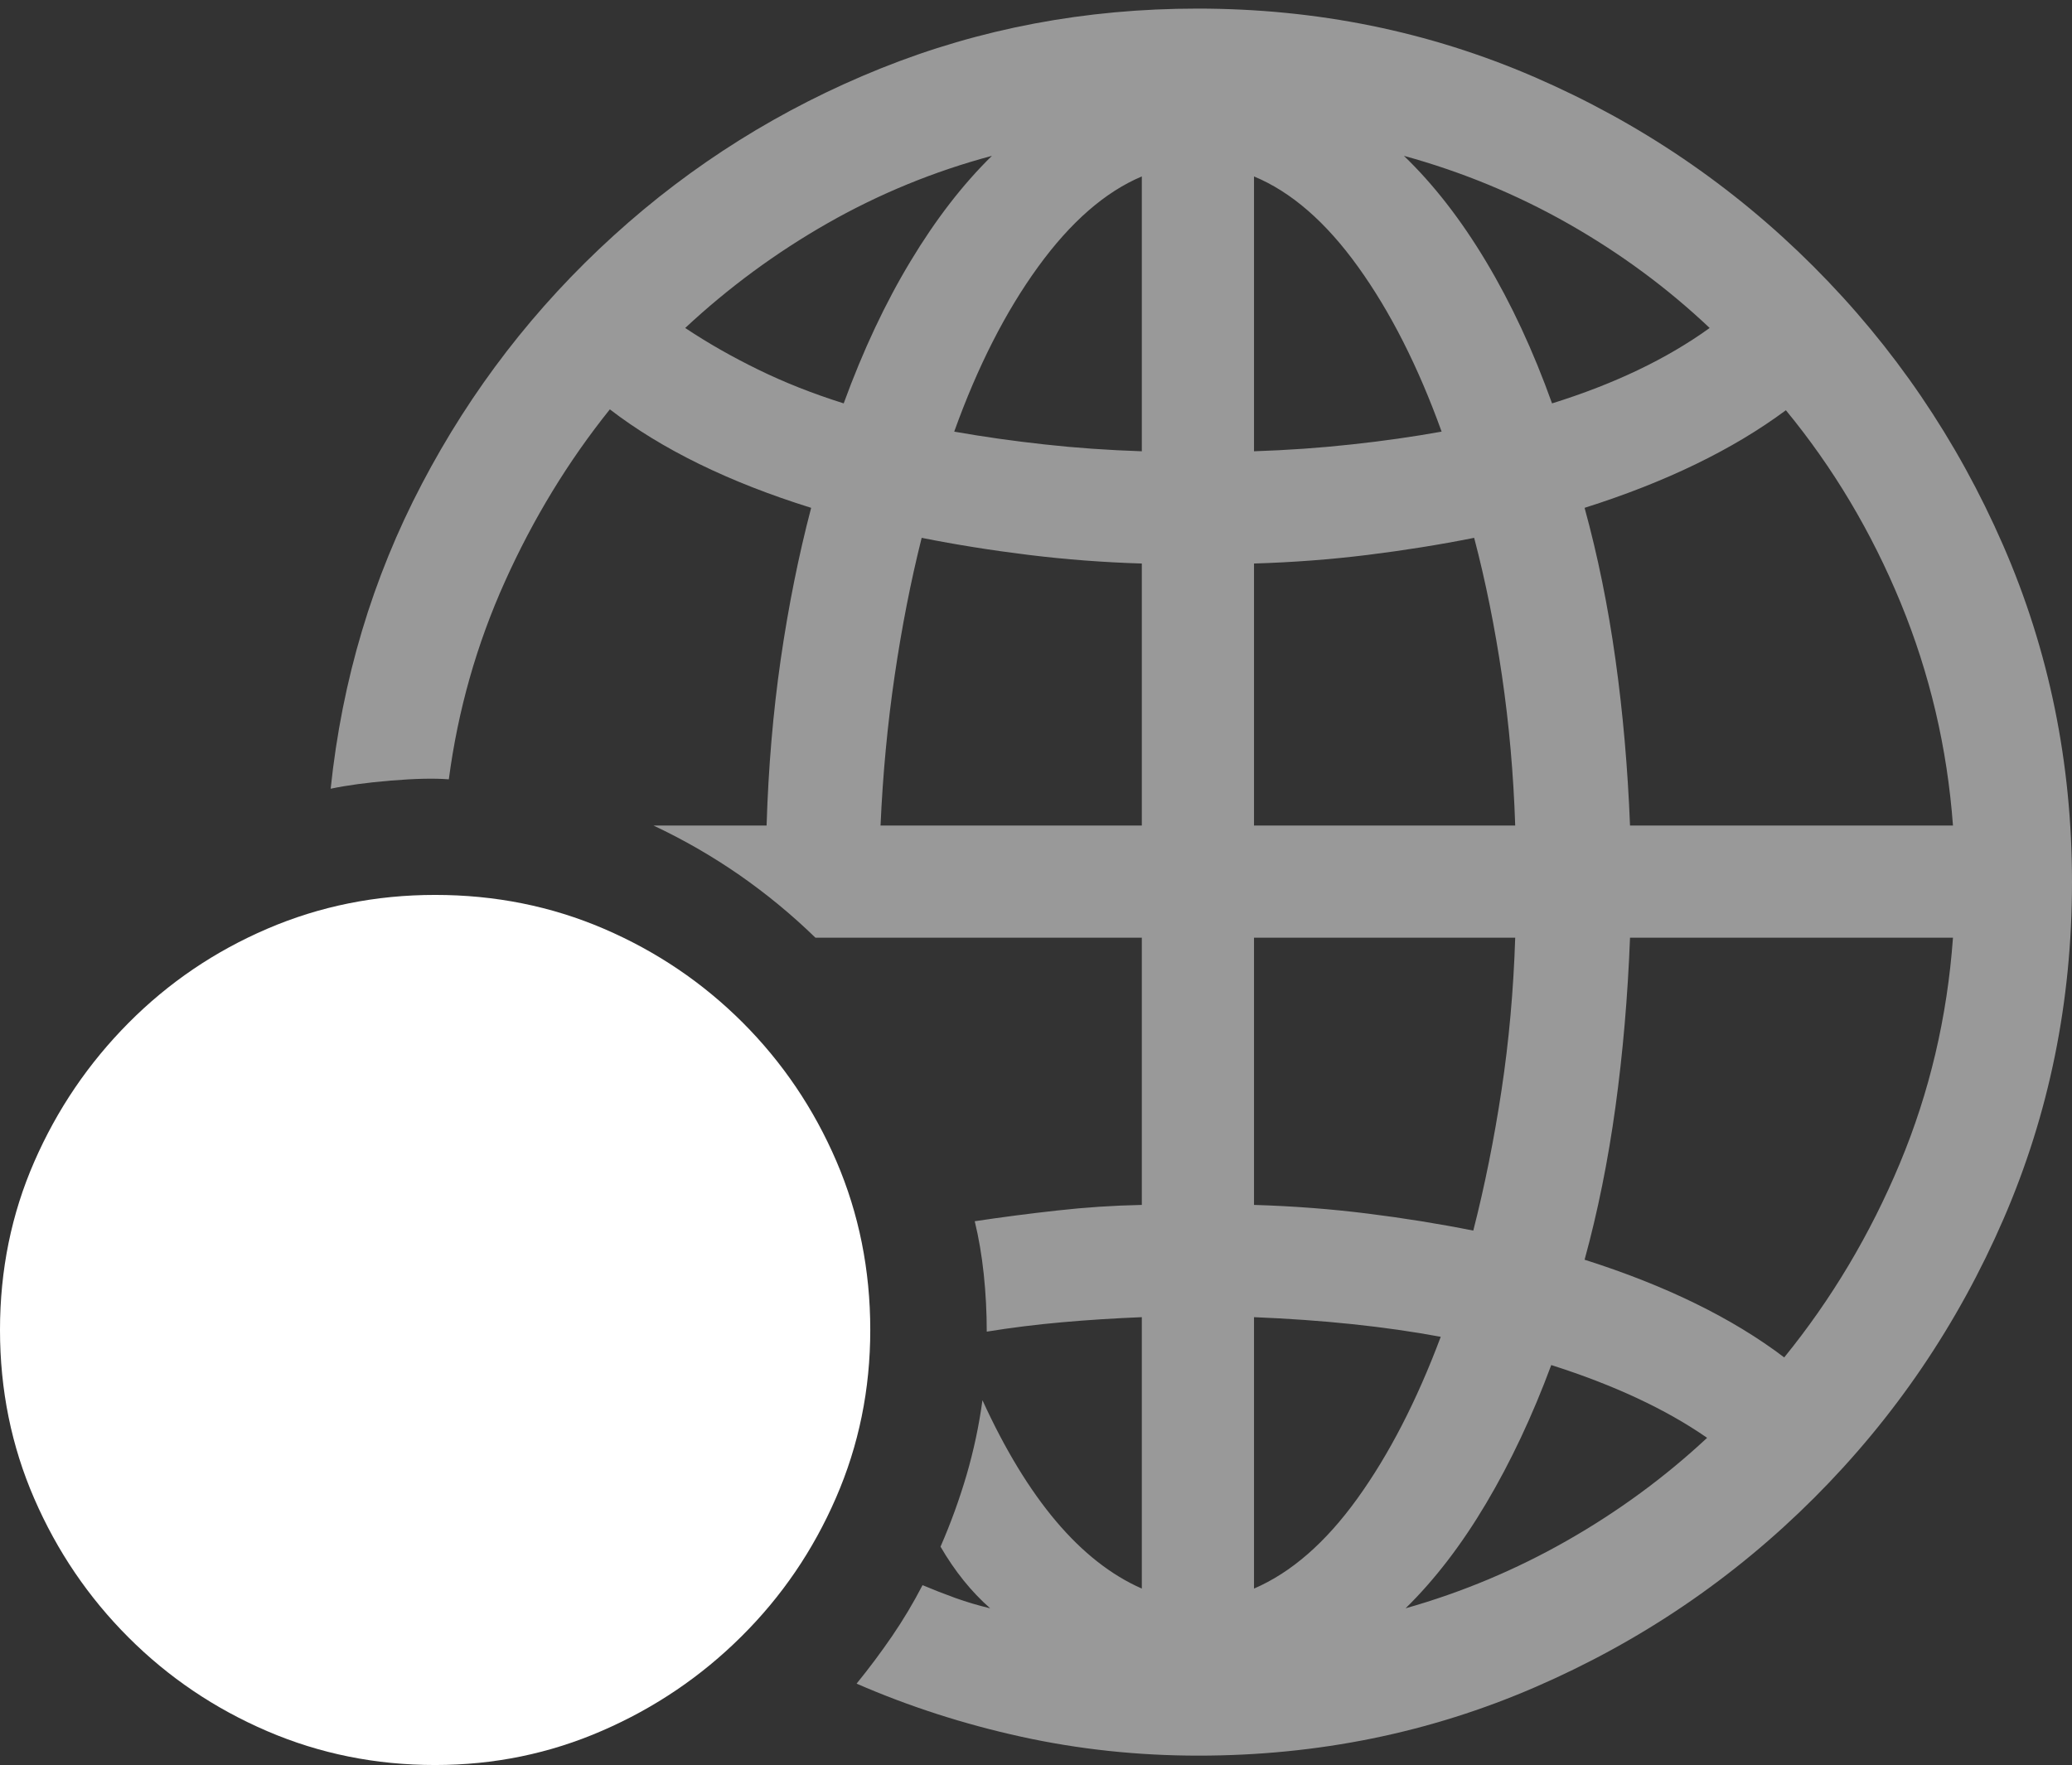 <?xml version="1.0" encoding="UTF-8"?>
<!--Generator: Apple Native CoreSVG 175.5-->
<!DOCTYPE svg
PUBLIC "-//W3C//DTD SVG 1.1//EN"
       "http://www.w3.org/Graphics/SVG/1.1/DTD/svg11.dtd">
<svg version="1.1" xmlns="http://www.w3.org/2000/svg" xmlns:xlink="http://www.w3.org/1999/xlink" width="23.623" height="20.127">
 <rect width="100%" height="100%" fill="#333333" stroke="none"/>
 <g>
  <rect height="20.127" opacity="0" width="23.623" x="0" y="0"/>
  <path d="M13.662 20.02Q15.703 20.02 17.505 19.238Q19.307 18.457 20.684 17.08Q22.061 15.703 22.842 13.901Q23.623 12.1 23.623 10.059Q23.623 8.018 22.837 6.216Q22.051 4.414 20.674 3.037Q19.297 1.66 17.495 0.879Q15.693 0.098 13.652 0.098Q11.738 0.098 10.039 0.781Q8.34 1.465 6.997 2.686Q5.654 3.906 4.81 5.518Q3.965 7.129 3.77 8.994Q4.043 8.936 4.458 8.901Q4.873 8.867 5.117 8.887Q5.273 7.705 5.757 6.631Q6.24 5.557 6.953 4.668Q7.842 5.352 9.248 5.791Q9.033 6.611 8.901 7.52Q8.77 8.428 8.74 9.414L7.451 9.414Q7.969 9.658 8.433 9.98Q8.896 10.303 9.297 10.693L13.018 10.693L13.018 13.74Q12.529 13.75 12.051 13.804Q11.572 13.857 11.113 13.926Q11.182 14.209 11.216 14.531Q11.25 14.854 11.25 15.185Q11.67 15.117 12.109 15.078Q12.549 15.039 13.018 15.02L13.018 18.115Q11.973 17.656 11.201 15.967Q11.143 16.396 11.021 16.816Q10.898 17.236 10.723 17.637Q10.967 18.057 11.289 18.34Q11.084 18.291 10.894 18.223Q10.703 18.154 10.518 18.076Q10.361 18.379 10.171 18.657Q9.98 18.936 9.766 19.199Q10.664 19.59 11.646 19.805Q12.627 20.02 13.662 20.02ZM7.812 3.74Q8.555 3.047 9.438 2.544Q10.322 2.041 11.309 1.777Q10.81 2.266 10.381 2.979Q9.951 3.691 9.619 4.6Q9.092 4.434 8.643 4.214Q8.193 3.994 7.812 3.74ZM10.879 4.922Q11.279 3.809 11.836 3.042Q12.393 2.275 13.018 2.012L13.018 5.146Q12.441 5.127 11.909 5.068Q11.377 5.01 10.879 4.922ZM14.297 5.146L14.297 2.012Q14.932 2.275 15.483 3.042Q16.035 3.809 16.436 4.922Q15.947 5.01 15.41 5.068Q14.873 5.127 14.297 5.146ZM17.695 4.6Q17.373 3.701 16.943 2.983Q16.514 2.266 16.006 1.777Q17.002 2.051 17.886 2.554Q18.77 3.057 19.492 3.74Q18.76 4.268 17.695 4.6ZM10.039 9.414Q10.078 8.535 10.2 7.705Q10.322 6.875 10.508 6.133Q11.094 6.25 11.729 6.328Q12.363 6.406 13.018 6.426L13.018 9.414ZM14.297 9.414L14.297 6.426Q14.961 6.406 15.591 6.328Q16.221 6.25 16.807 6.133Q17.002 6.875 17.124 7.705Q17.246 8.535 17.275 9.414ZM18.584 9.414Q18.545 8.428 18.418 7.52Q18.291 6.611 18.066 5.791Q19.453 5.352 20.361 4.678Q21.172 5.664 21.67 6.875Q22.168 8.086 22.266 9.414ZM14.297 13.74L14.297 10.693L17.275 10.693Q17.246 11.592 17.119 12.432Q16.992 13.271 16.797 14.033Q16.211 13.916 15.586 13.838Q14.961 13.76 14.297 13.74ZM18.066 14.365Q18.291 13.545 18.418 12.622Q18.545 11.699 18.584 10.693L22.266 10.693Q22.168 12.051 21.66 13.267Q21.152 14.482 20.342 15.479Q19.453 14.805 18.066 14.365ZM14.297 18.115L14.297 15.02Q15.479 15.068 16.426 15.244Q16.016 16.338 15.474 17.09Q14.932 17.842 14.297 18.115ZM16.025 18.34Q16.523 17.852 16.943 17.144Q17.363 16.436 17.686 15.566Q18.76 15.908 19.463 16.396Q18.74 17.07 17.866 17.568Q16.992 18.066 16.025 18.34Z" fill="rgba(255,255,255,0.5)"/>
  <path d="M4.961 20.127Q5.967 20.127 6.865 19.736Q7.764 19.346 8.452 18.662Q9.141 17.979 9.531 17.08Q9.922 16.182 9.922 15.166Q9.922 14.141 9.536 13.242Q9.15 12.344 8.467 11.66Q7.783 10.977 6.885 10.591Q5.986 10.205 4.961 10.205Q3.945 10.205 3.047 10.591Q2.148 10.977 1.465 11.665Q0.781 12.354 0.391 13.247Q0 14.141 0 15.166Q0 16.191 0.391 17.09Q0.781 17.988 1.465 18.672Q2.148 19.355 3.047 19.741Q3.945 20.127 4.961 20.127Z" fill="#ffffff"/>
  <path d="M6.016 18.115Q5.859 18.262 5.62 18.257Q5.381 18.252 5.215 18.096L2.725 15.752Q2.471 15.508 2.456 15.195Q2.441 14.883 2.725 14.609L5.215 12.266Q5.391 12.1 5.61 12.095Q5.83 12.09 5.986 12.236Q6.162 12.402 6.167 12.637Q6.172 12.871 6.006 13.037L3.73 15.176L6.006 17.314Q6.182 17.48 6.182 17.72Q6.182 17.959 6.016 18.115Z" fill="none"/>
 </g>
</svg>
